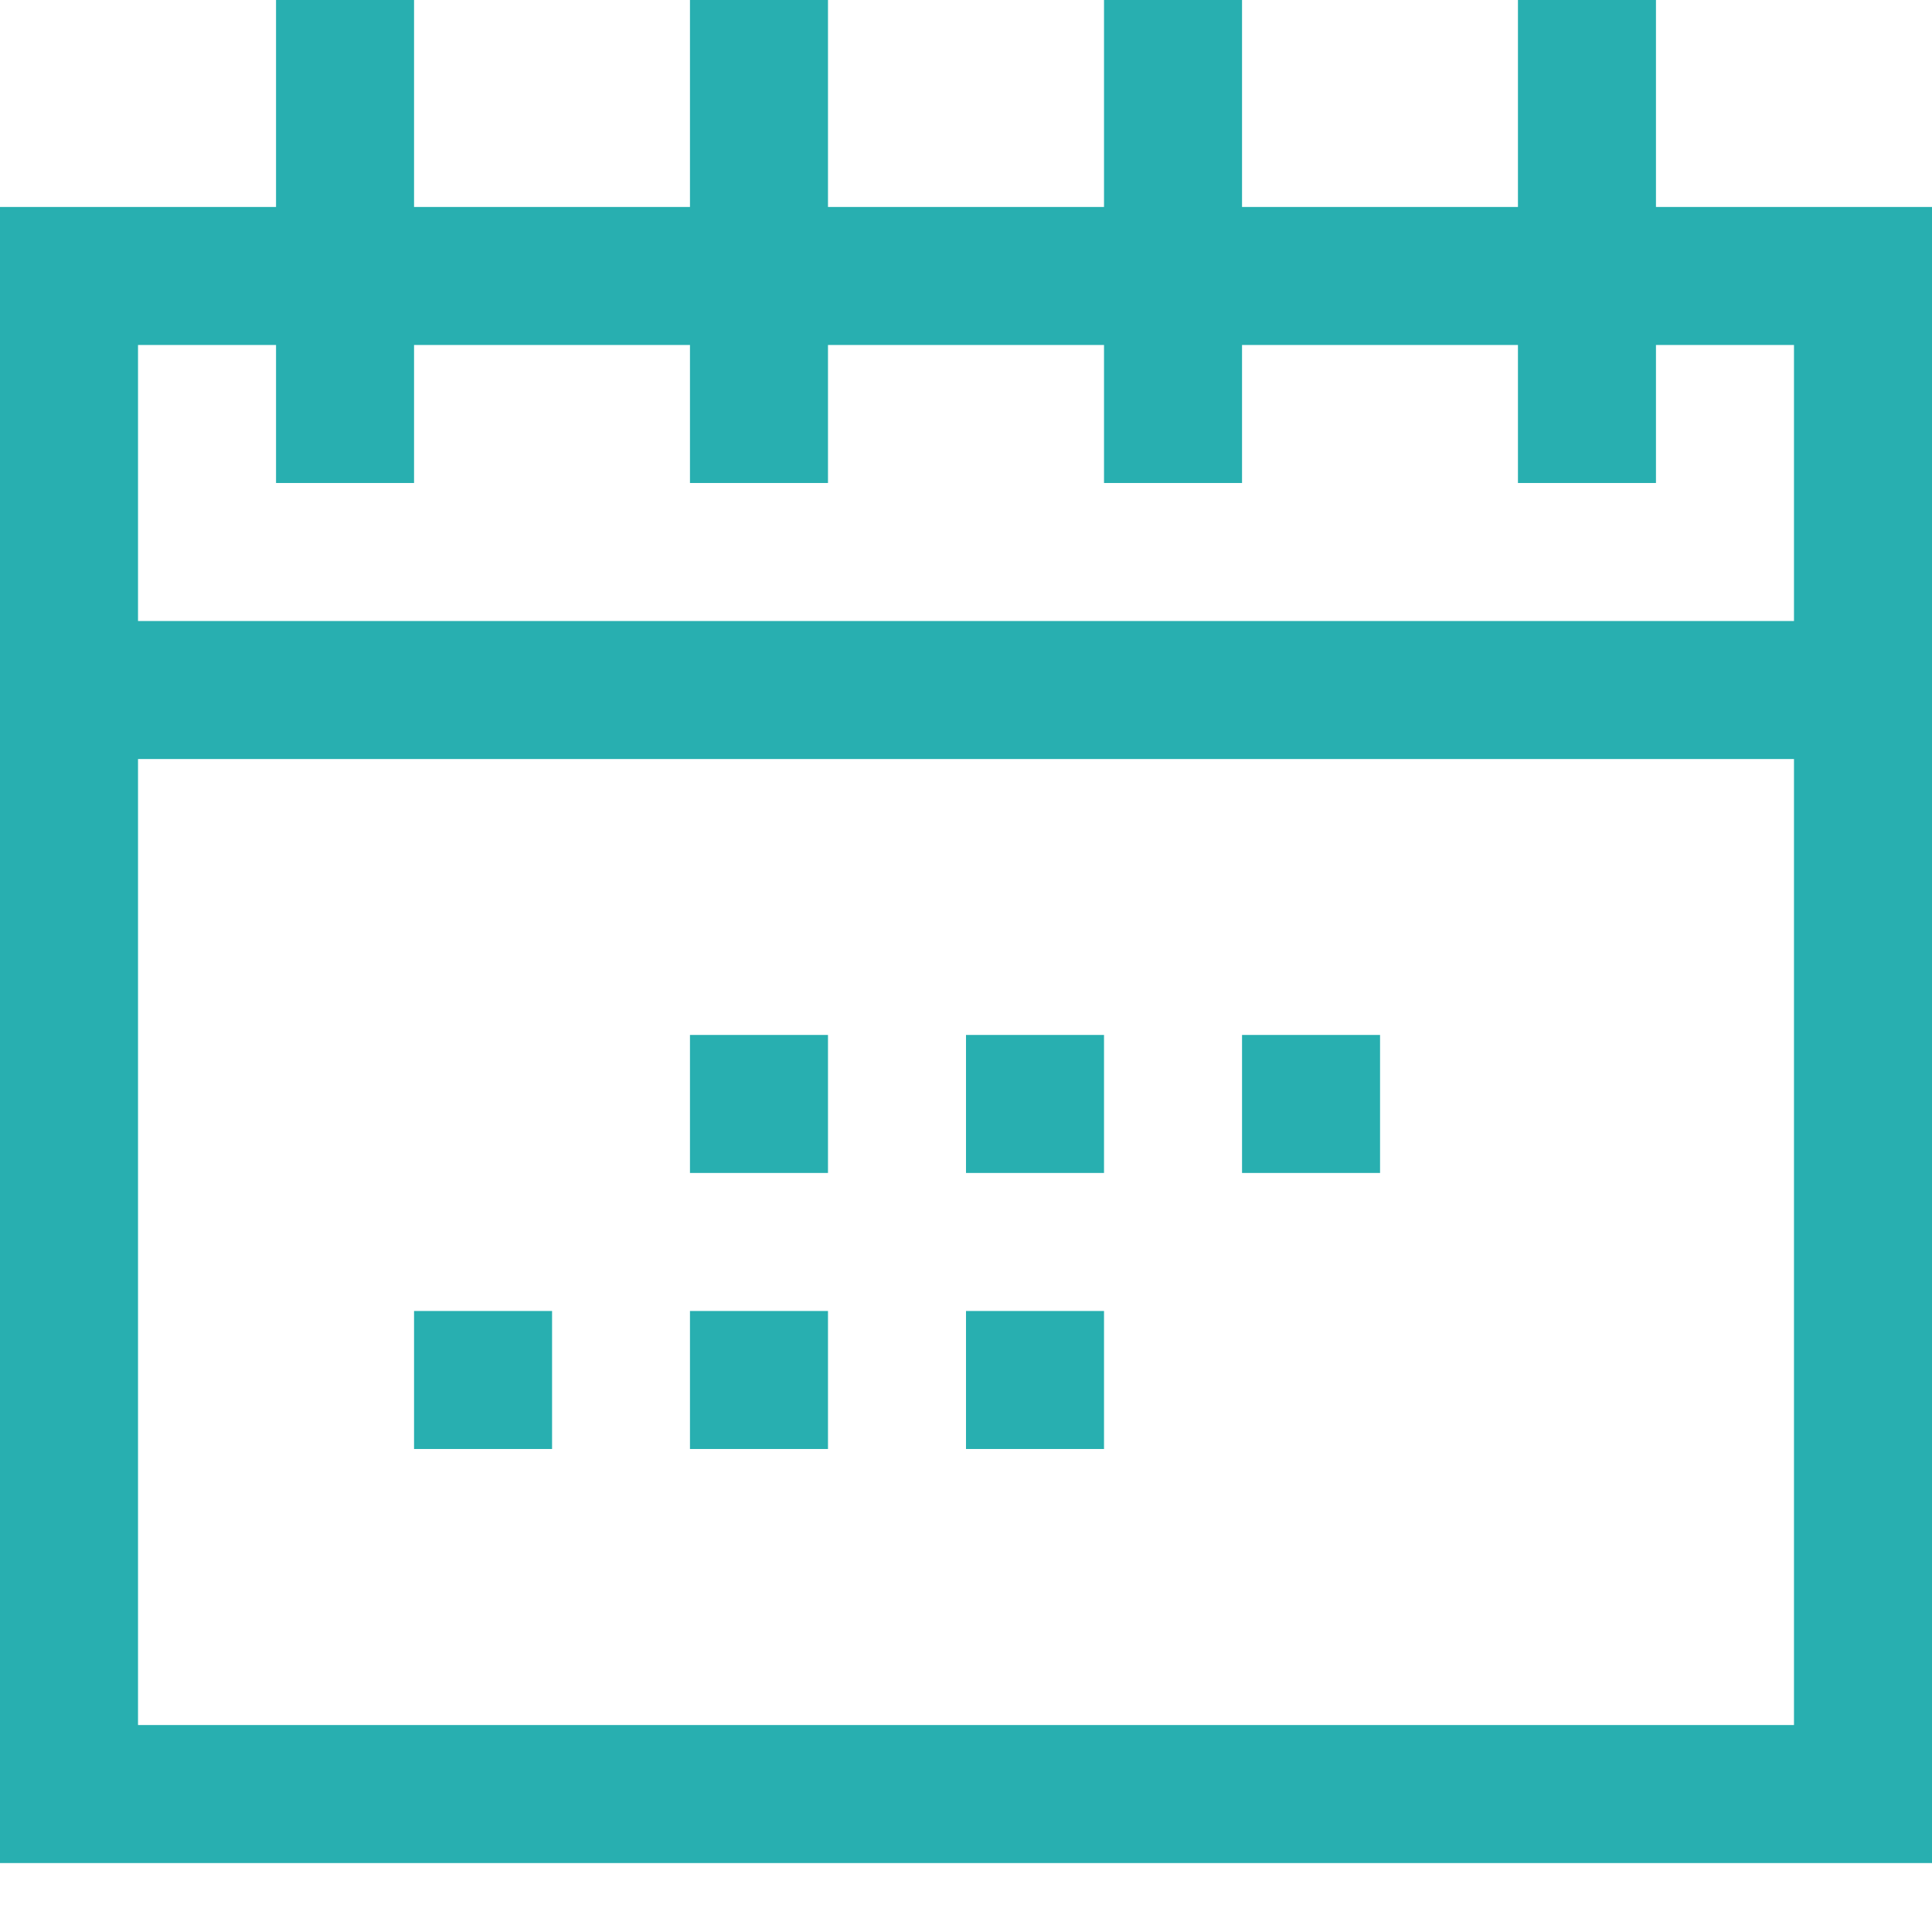 <?xml version="1.0" encoding="UTF-8"?>
<svg width="16px" height="16px" viewBox="0 0 16 16" version="1.1" xmlns="http://www.w3.org/2000/svg" xmlns:xlink="http://www.w3.org/1999/xlink">
    <!-- Generator: Sketch 46 (44423) - http://www.bohemiancoding.com/sketch -->
    <title>Group 8</title>
    <desc>Created with Sketch.</desc>
    <defs></defs>
    <g id="XL-Device" stroke="none" stroke-width="1" fill="none" fill-rule="evenodd">
        <g id="701---Tasks" transform="translate(-1191, -334)" fill-rule="nonzero" fill="#28AFB0">
            <g id="Group-39" transform="translate(1191, 307)">
                <g id="Group-10" transform="translate(0, 25)">
                    <g id="Group-8" transform="translate(0, 2)">
                        <path d="M13.714,1.714 L13.714,0 L12.571,0 L12.571,1.714 L10.286,1.714 L10.286,0 L9.143,0 L9.143,1.714 L6.857,1.714 L6.857,0 L5.714,0 L5.714,1.714 L3.429,1.714 L3.429,0 L2.286,0 L2.286,1.714 L0,1.714 L0,15.429 L16,15.429 L16,1.714 L13.714,1.714 Z M2.286,2.857 L2.286,4 L3.429,4 L3.429,2.857 L5.714,2.857 L5.714,4 L6.857,4 L6.857,2.857 L9.143,2.857 L9.143,4 L10.286,4 L10.286,2.857 L12.571,2.857 L12.571,4 L13.714,4 L13.714,2.857 L14.857,2.857 L14.857,5.143 L1.143,5.143 L1.143,2.857 L2.286,2.857 Z M1.143,14.286 L1.143,6.286 L14.857,6.286 L14.857,14.286 L1.143,14.286 Z" id="Shape"></path>
                        <rect id="Rectangle-path" x="5.714" y="8.571" width="1.143" height="1.143"></rect>
                        <rect id="Rectangle-path" x="8" y="8.571" width="1.143" height="1.143"></rect>
                        <rect id="Rectangle-path" x="10.286" y="8.571" width="1.143" height="1.143"></rect>
                        <rect id="Rectangle-path" x="3.429" y="10.857" width="1.143" height="1.143"></rect>
                        <rect id="Rectangle-path" x="5.714" y="10.857" width="1.143" height="1.143"></rect>
                        <rect id="Rectangle-path" x="8" y="10.857" width="1.143" height="1.143"></rect>
                    </g>
                </g>
            </g>
        </g>
    </g>
</svg>